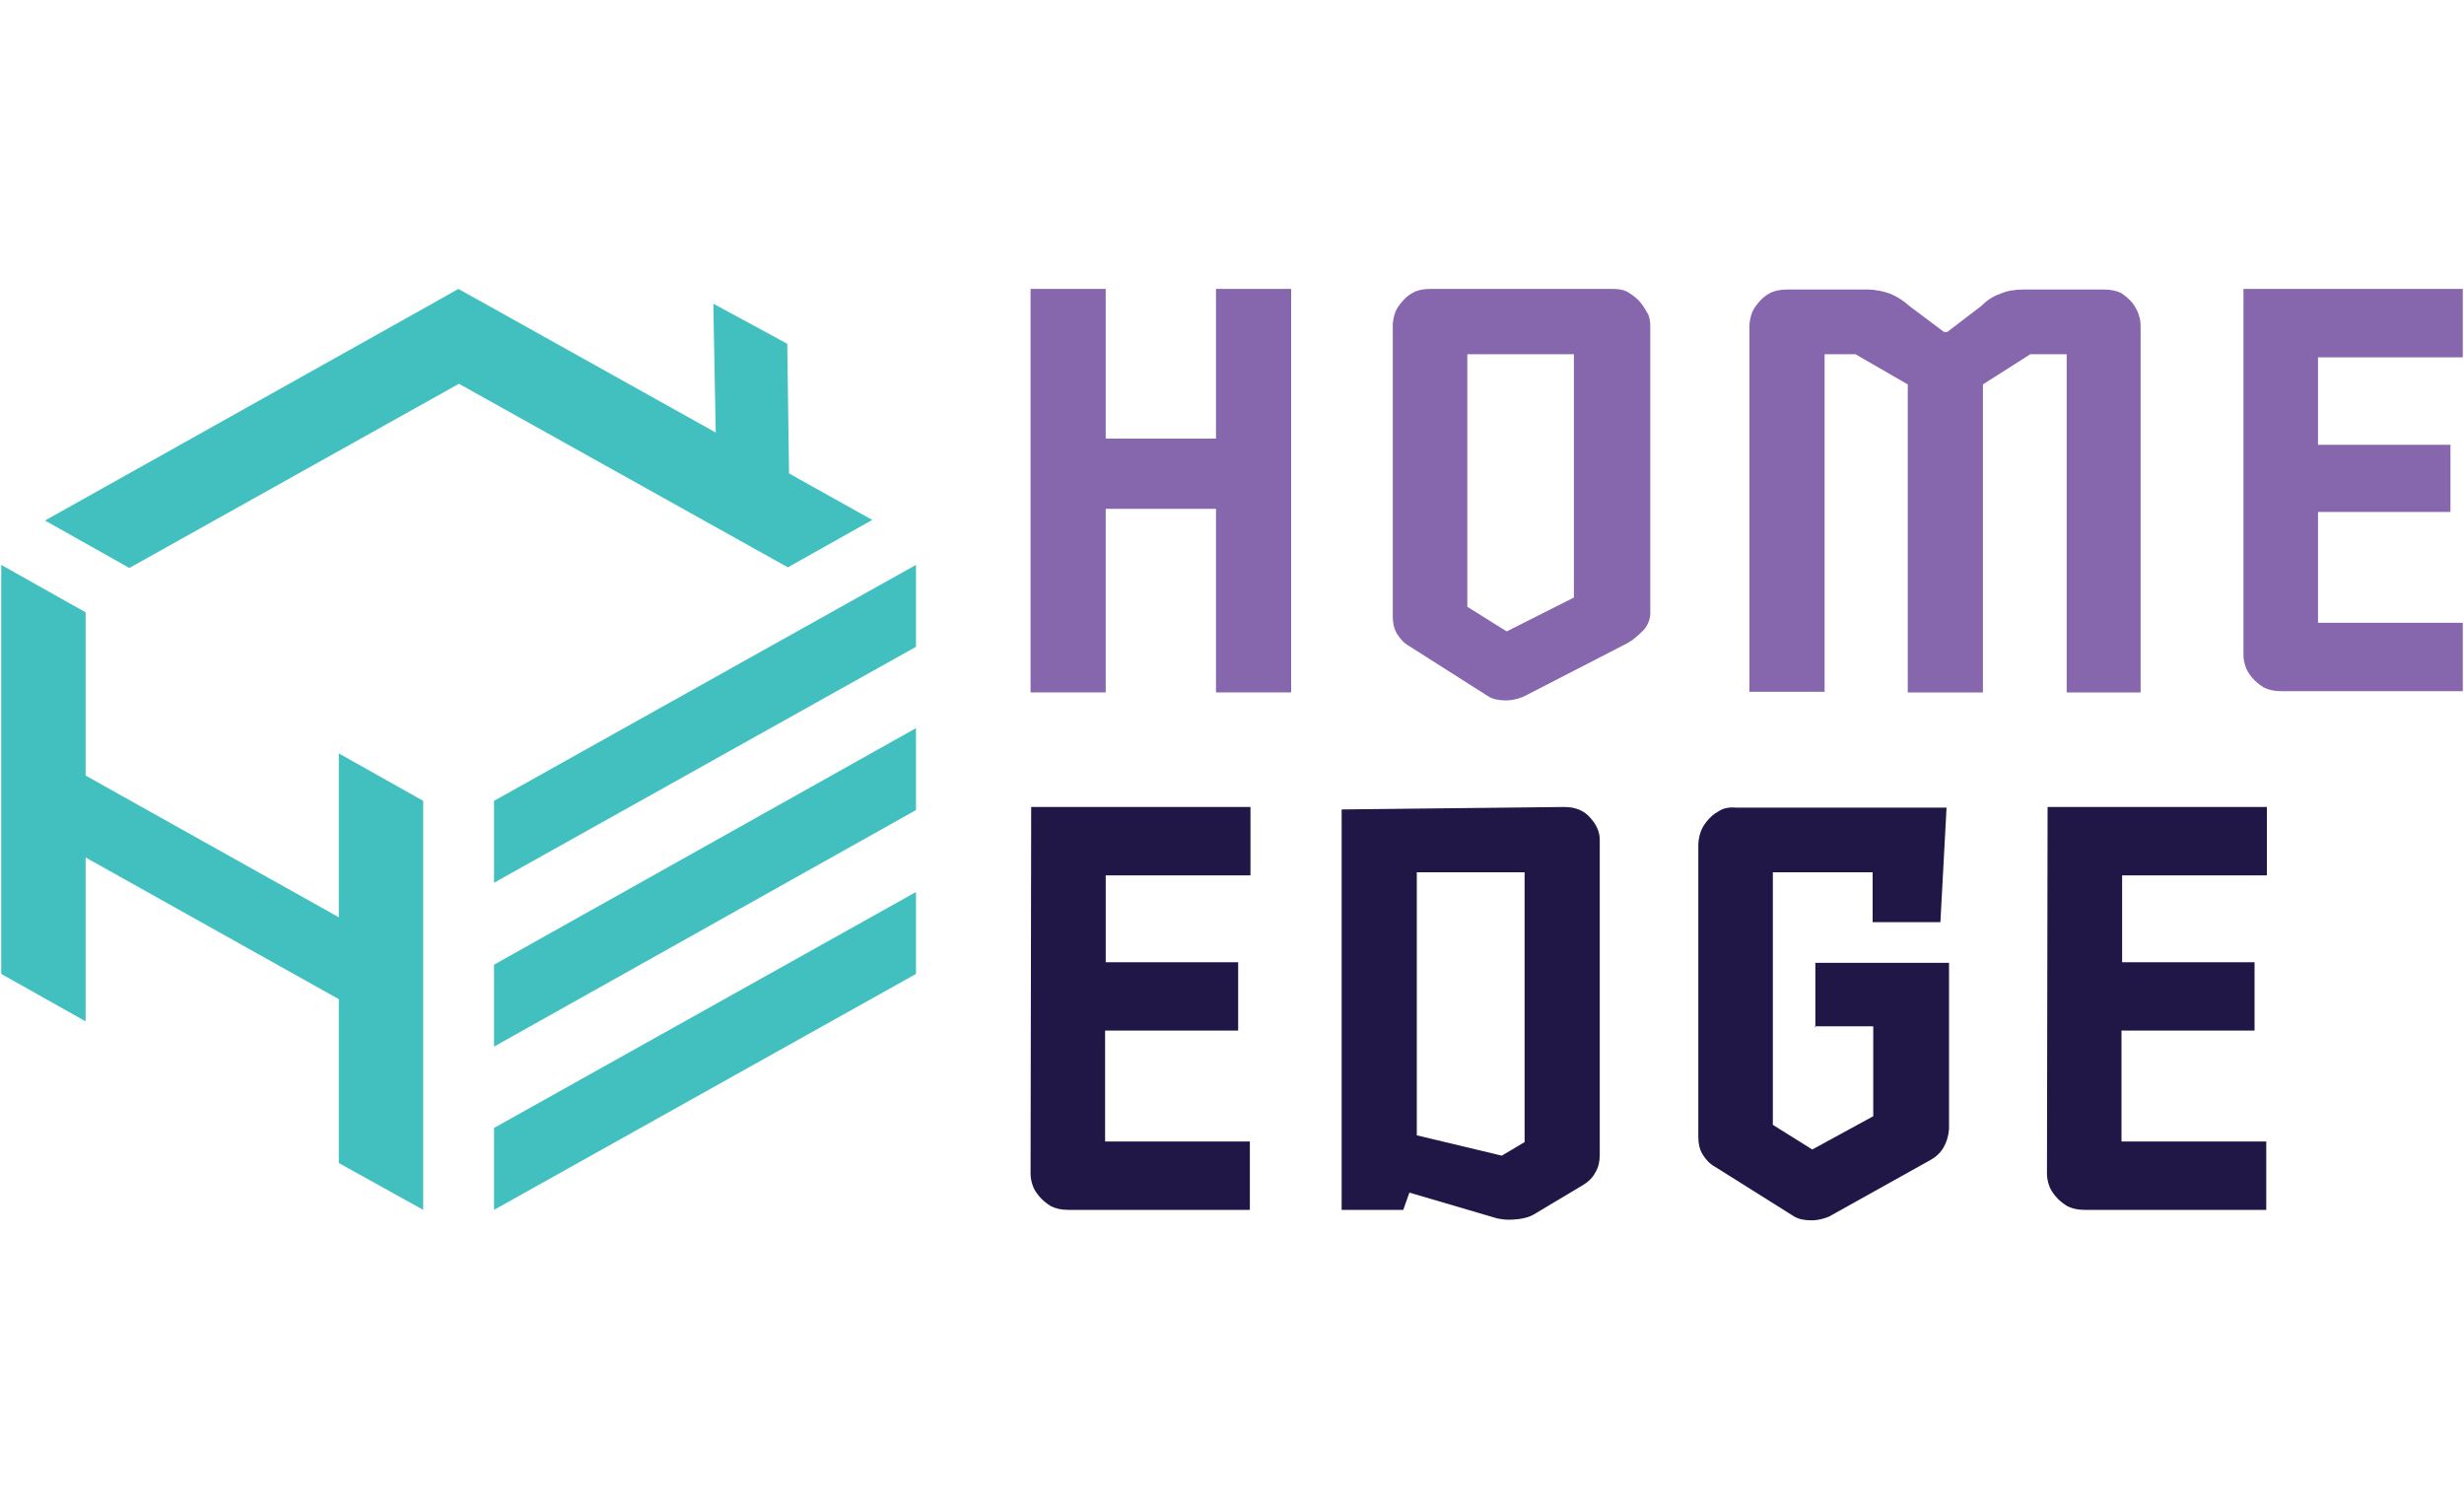 <?xml version="1.0" encoding="UTF-8"?> <!-- Generator: Adobe Illustrator 23.0.1, SVG Export Plug-In . SVG Version: 6.00 Build 0) --> <svg xmlns="http://www.w3.org/2000/svg" xmlns:xlink="http://www.w3.org/1999/xlink" id="Layer_1" x="0px" y="0px" viewBox="0 0 400 245" style="enable-background:new 0 0 400 245;" xml:space="preserve"> <style type="text/css"> .st0{fill:#8666AC;} .st1{fill:#201747;} .st2{fill:#42C0C0;} </style> <g> <g> <g> <polygon class="st0" points="197.4,71.2 179.5,71.2 179.5,46.9 167.3,46.9 167.3,112.4 179.5,112.4 179.5,82.6 197.4,82.6 197.4,112.4 209.6,112.4 209.6,46.9 197.4,46.9 "></polygon> <path class="st0" d="M266.3,49.1c-0.5-0.6-1.1-1.1-1.9-1.6s-1.7-0.6-2.8-0.6h-29.4c-1.1,0-2.1,0.2-2.8,0.6 c-0.8,0.4-1.4,1-1.9,1.6c-0.5,0.6-0.9,1.2-1.1,1.9c-0.2,0.7-0.3,1.3-0.3,1.8v47.3c0,1,0.2,2,0.7,2.8s1.1,1.5,2,2l12.9,8.2 c0.7,0.4,1.6,0.6,2.8,0.6c0.9,0,1.8-0.2,2.8-0.6l16.9-8.7c0.9-0.5,1.7-1.2,2.6-2.1c0.8-0.9,1.2-2,1.1-3.3V52.9 c0-0.6-0.1-1.2-0.3-1.8C267.2,50.4,266.8,49.7,266.3,49.1z M255.5,97l-10.9,5.5l-6.4-4v-41h17.3V97z"></path> <path class="st0" d="M335.3,112.4h12.2V52.9c0-0.6-0.1-1.2-0.3-1.8c-0.2-0.7-0.6-1.3-1-1.9c-0.5-0.6-1.1-1.1-1.8-1.6 c-0.8-0.4-1.7-0.6-2.9-0.6h-13c-1.4,0-2.7,0.2-3.8,0.7c-1.2,0.4-2.2,1.1-3.1,2l-5.5,4.2h-0.5l-5.6-4.2c-0.9-0.8-1.9-1.5-3.1-2 c-1.1-0.4-2.4-0.7-3.8-0.7h-13c-1.1,0-2.1,0.2-2.8,0.6c-0.8,0.4-1.4,1-1.9,1.6c-0.5,0.6-0.9,1.2-1.1,1.9 c-0.2,0.7-0.3,1.3-0.3,1.8v59.4h12.2V57.5h5l8.5,4.9v50h12.2v-50l7.7-4.9h5.9V112.4z"></path> <path class="st0" d="M399.8,58V46.9h-35.6v59.4c0,0.6,0.1,1.2,0.3,1.8c0.2,0.7,0.6,1.3,1.1,1.9c0.5,0.6,1.1,1.1,1.9,1.6 c0.8,0.4,1.7,0.6,2.8,0.6h29.5v-11.1h-23.5v-18h21.5V72.2h-21.5V58H399.8z"></path> <path class="st1" d="M167.3,190.5c0,0.6,0.1,1.2,0.3,1.8c0.2,0.7,0.6,1.3,1.1,1.9c0.5,0.6,1.1,1.1,1.9,1.6 c0.8,0.4,1.7,0.6,2.8,0.6h29.5v-11.1h-23.5v-18H201v-11.1h-21.5v-14.1h23.5V131h-35.6L167.3,190.5L167.3,190.5z"></path> <path class="st1" d="M253.9,131l-36.1,0.4v65h10l1-2.8l14.3,4.2c0.6,0.1,1.2,0.2,1.7,0.2c1.8,0,3.2-0.3,4.1-0.8l8.2-4.9 c0.8-0.5,1.5-1.2,1.9-2c0.5-0.8,0.7-1.8,0.7-2.8v-51.2c0-1.2-0.5-2.4-1.5-3.5C257.2,131.6,255.8,131,253.9,131z M247.5,185.4 l-3.7,2.2l-13.8-3.3v-42.7h17.5L247.5,185.4L247.5,185.4z"></path> <path class="st1" d="M294.6,166.6h9.5v14.6l-9.9,5.4l-6.4-4v-41H304v8.1H315l1-18.6h-34.2c-1.1-0.1-2.1,0.1-2.8,0.6 c-0.8,0.4-1.4,1-1.9,1.6c-0.5,0.6-0.9,1.3-1.1,2c-0.2,0.7-0.3,1.3-0.3,1.9v47.4c0,1,0.2,2,0.7,2.8c0.5,0.8,1.1,1.5,2,2l12.9,8.1 c0.7,0.4,1.6,0.6,2.8,0.6c0.9,0,1.8-0.2,2.8-0.6l16.5-9.2c1.8-1,2.8-2.7,3-5v-27h-21.7v10.4H294.6z"></path> <path class="st1" d="M332.3,190.5c0,0.6,0.1,1.2,0.3,1.8c0.2,0.7,0.6,1.3,1.1,1.9c0.5,0.6,1.1,1.1,1.9,1.6 c0.8,0.4,1.7,0.6,2.8,0.6h29.5v-11.1h-23.5v-18H366v-11.1h-21.5v-14.1h23.5V131h-35.6L332.3,190.5L332.3,190.5z"></path> </g> <polygon class="st2" points="80.2,130 80.2,143.3 148.7,105 148.7,91.7 "></polygon> <polygon class="st2" points="80.2,169.9 148.7,131.5 148.7,118.2 80.2,156.6 "></polygon> <polygon class="st2" points="80.2,196.4 148.7,158.1 148.7,144.8 80.2,183.1 "></polygon> <polygon class="st2" points="55,148.9 13.9,125.9 13.9,99.4 0.2,91.7 0.2,158.1 13.9,165.8 13.9,139.2 55,162.2 55,188.8 68.7,196.4 68.7,130 55,122.3 "></polygon> <polygon class="st2" points="141.6,84.4 79.8,49.9 74.4,46.9 69.8,49.5 69.8,49.5 7.3,84.5 21,92.2 74.5,62.3 127.9,92.1 "></polygon> </g> <polygon class="st2" points="127.8,55.8 115.8,49.3 116.2,70.8 128.1,77.5 "></polygon> </g> </svg> 